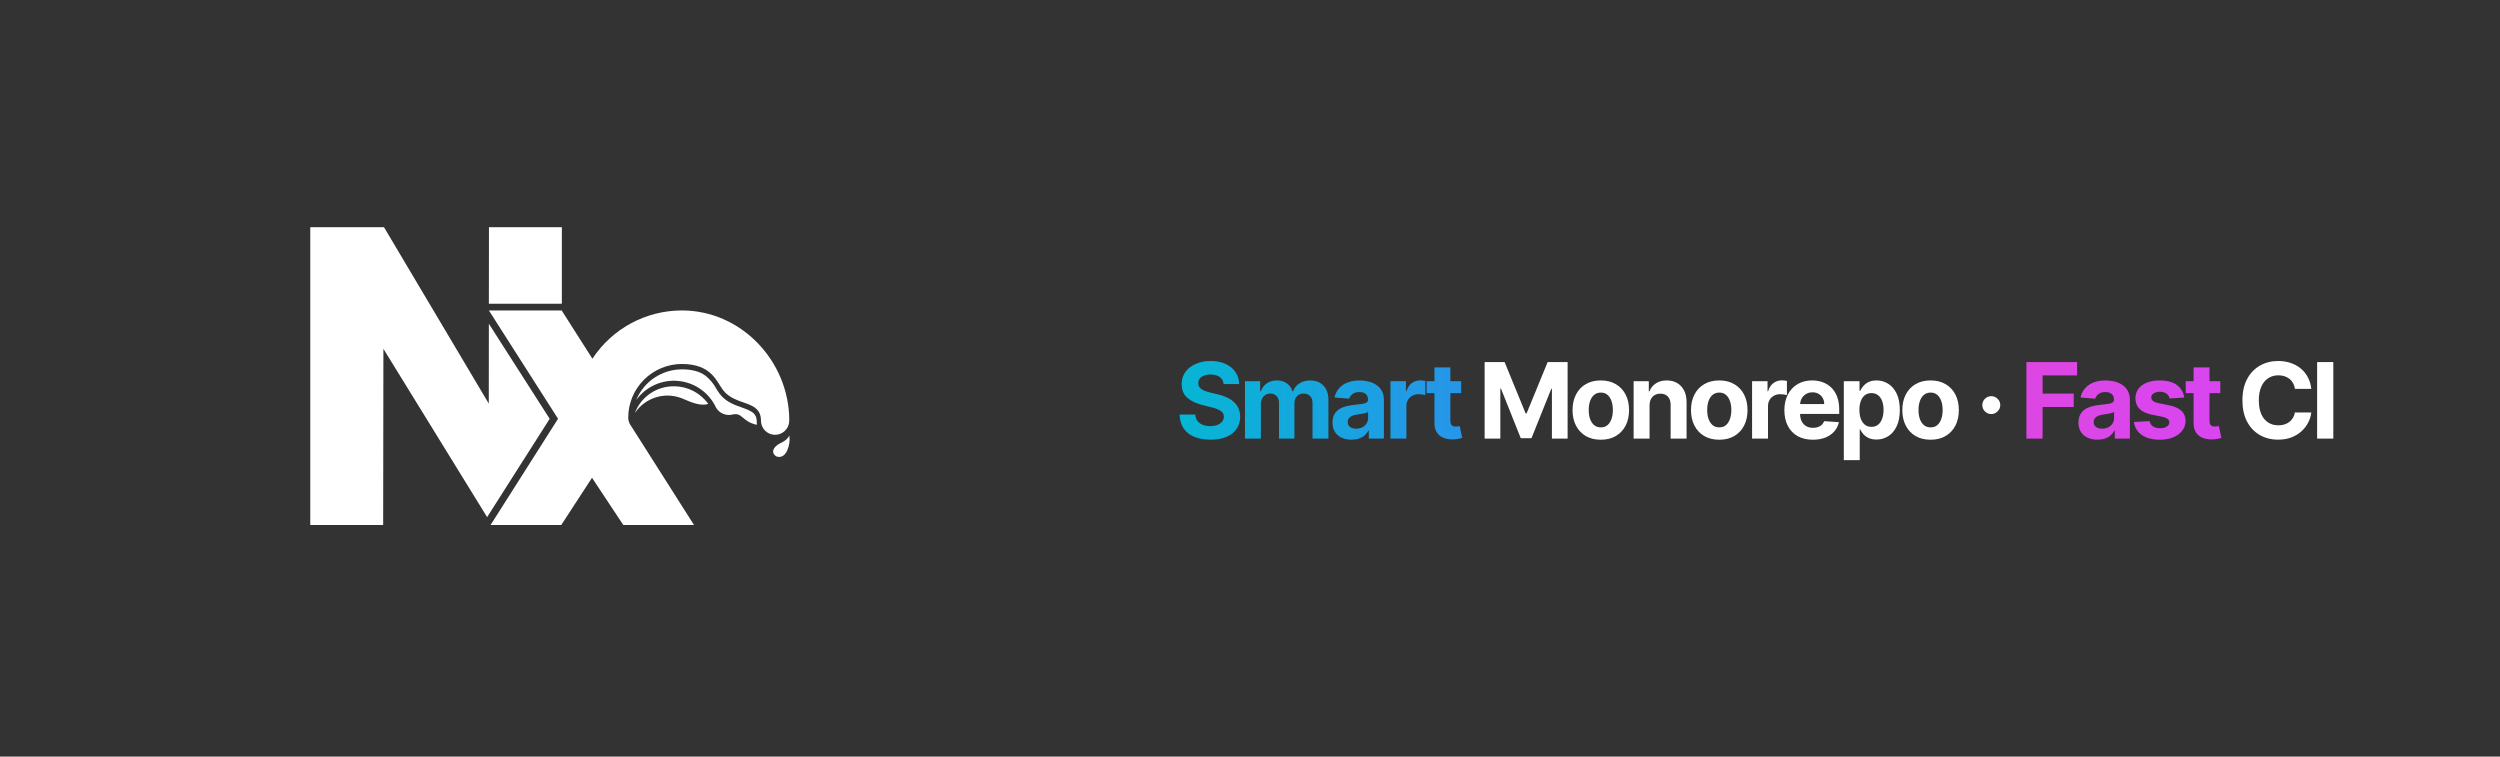 <svg width="2280" height="690" viewBox="0 0 2280 690" fill="none" xmlns="http://www.w3.org/2000/svg">
<rect x="0" y="0" width="2280" height="690" fill="#333333" stroke="none"/>
<g clip-path="url(#clip0_1804_1803)">
<path d="M501.301 381.943L445.849 295.265L445.766 368.093L350.198 207.199H282.967V478.814H349.447L349.664 318.12L444.245 471.613L501.301 381.943Z" fill="white"/>
<path d="M445.866 277.02H512.261L512.412 276.251V207.199H445.933L445.849 276.251L445.866 277.02Z" fill="white"/>
<path d="M614.879 352.321C598.973 352.02 584.603 361.772 579.008 376.664C588.322 362.735 606.057 357.138 621.679 363.197C628.897 366.138 638.387 370.883 645.905 368.344C638.755 358.309 627.201 352.342 614.879 352.321Z" fill="white"/>
<path d="M690.214 385.001C690.214 376.865 685.787 374.976 676.598 371.635C669.781 369.263 662.045 366.589 656.415 359.238C655.312 357.784 654.293 356.147 653.207 354.409C650.774 349.909 647.475 345.934 643.5 342.714C638.137 338.771 631.103 336.85 621.98 336.85C603.676 336.862 587.185 347.911 580.212 364.835C589.028 352.601 603.681 345.973 618.689 347.428C633.698 348.883 646.804 358.203 653.106 371.903C656.255 377.098 662.465 379.579 668.328 377.984C677.3 376.063 676.681 384.55 690.231 387.424L690.214 385.001Z" fill="white"/>
<path d="M719.803 383.263V383.08C719.603 329.214 675.879 283.134 621.98 283.134C589.062 283.112 558.344 299.667 540.264 327.176L539.913 326.574L512.245 283.134H445.866L508.937 381.91L447.386 478.814H511.861L539.913 435.725L568.466 478.814H632.957L574.481 386.788C573.51 384.996 572.983 382.996 572.944 380.957C572.939 367.959 578.101 355.493 587.291 346.302C596.482 337.111 608.949 331.949 621.947 331.954C649.047 331.954 653.574 348.16 659.422 355.779C670.967 370.816 694.024 364.233 694.024 383.848C694.092 388.444 696.607 392.655 700.622 394.893C704.637 397.132 709.541 397.059 713.487 394.701C717.433 392.343 719.822 388.059 719.753 383.464V383.263H719.803Z" fill="white"/>
<path d="M719.87 397.13C720.526 401.711 719.877 406.385 717.999 410.614C714.324 419.118 708.192 416.278 708.192 416.278C708.192 416.278 702.912 413.704 706.12 408.776C709.679 403.279 716.713 403.914 719.87 397.13Z" fill="white"/>
<path d="M1115.94 350.261C1115.67 347.511 1114.5 345.375 1112.43 343.852C1110.36 342.33 1107.56 341.568 1104.01 341.568C1101.6 341.568 1099.57 341.909 1097.91 342.591C1096.25 343.25 1094.98 344.17 1094.09 345.352C1093.23 346.534 1092.8 347.875 1092.8 349.375C1092.75 350.625 1093.01 351.716 1093.58 352.648C1094.17 353.58 1094.98 354.386 1096 355.068C1097.02 355.727 1098.2 356.307 1099.55 356.807C1100.89 357.284 1102.32 357.693 1103.84 358.034L1110.11 359.534C1113.16 360.216 1115.95 361.125 1118.5 362.261C1121.05 363.398 1123.25 364.795 1125.11 366.455C1126.98 368.114 1128.42 370.068 1129.44 372.318C1130.49 374.568 1131.02 377.148 1131.05 380.057C1131.02 384.33 1129.93 388.034 1127.77 391.17C1125.64 394.284 1122.55 396.705 1118.5 398.432C1114.48 400.136 1109.63 400.989 1103.94 400.989C1098.31 400.989 1093.4 400.125 1089.22 398.398C1085.06 396.67 1081.81 394.114 1079.47 390.727C1077.15 387.318 1075.93 383.102 1075.82 378.08H1090.1C1090.26 380.42 1090.93 382.375 1092.11 383.943C1093.32 385.489 1094.92 386.659 1096.92 387.455C1098.94 388.227 1101.23 388.614 1103.77 388.614C1106.27 388.614 1108.44 388.25 1110.28 387.523C1112.15 386.795 1113.59 385.784 1114.61 384.489C1115.64 383.193 1116.15 381.705 1116.15 380.023C1116.15 378.455 1115.68 377.136 1114.75 376.068C1113.84 375 1112.5 374.091 1110.73 373.341C1108.98 372.591 1106.83 371.909 1104.28 371.295L1096.68 369.386C1090.8 367.955 1086.15 365.716 1082.74 362.67C1079.33 359.625 1077.64 355.523 1077.66 350.364C1077.64 346.136 1078.76 342.443 1081.03 339.284C1083.33 336.125 1086.48 333.659 1090.48 331.886C1094.48 330.114 1099.02 329.227 1104.11 329.227C1109.3 329.227 1113.82 330.114 1117.68 331.886C1121.57 333.659 1124.59 336.125 1126.75 339.284C1128.91 342.443 1130.02 346.102 1130.09 350.261H1115.94ZM1135.42 400V347.636H1149.26V356.875H1149.88C1150.97 353.807 1152.79 351.386 1155.33 349.614C1157.88 347.841 1160.92 346.955 1164.47 346.955C1168.06 346.955 1171.11 347.852 1173.64 349.648C1176.16 351.42 1177.84 353.83 1178.68 356.875H1179.23C1180.3 353.875 1182.23 351.477 1185.02 349.682C1187.84 347.864 1191.17 346.955 1195.01 346.955C1199.9 346.955 1203.86 348.511 1206.91 351.625C1209.98 354.716 1211.51 359.102 1211.51 364.784V400H1197.02V367.648C1197.02 364.739 1196.25 362.557 1194.71 361.102C1193.16 359.648 1191.23 358.92 1188.91 358.92C1186.27 358.92 1184.22 359.761 1182.74 361.443C1181.26 363.102 1180.52 365.295 1180.52 368.023V400H1166.44V367.341C1166.44 364.773 1165.71 362.727 1164.23 361.205C1162.77 359.682 1160.85 358.92 1158.47 358.92C1156.85 358.92 1155.4 359.33 1154.1 360.148C1152.83 360.943 1151.82 362.068 1151.07 363.523C1150.32 364.955 1149.94 366.636 1149.94 368.568V400H1135.42ZM1232.64 400.989C1229.3 400.989 1226.32 400.409 1223.7 399.25C1221.09 398.068 1219.02 396.33 1217.5 394.034C1216 391.716 1215.25 388.83 1215.25 385.375C1215.25 382.466 1215.78 380.023 1216.85 378.045C1217.92 376.068 1219.37 374.477 1221.22 373.273C1223.06 372.068 1225.15 371.159 1227.49 370.545C1229.85 369.932 1232.33 369.5 1234.92 369.25C1237.97 368.932 1240.42 368.636 1242.28 368.364C1244.15 368.068 1245.5 367.636 1246.34 367.068C1247.18 366.5 1247.6 365.659 1247.6 364.545V364.341C1247.6 362.182 1246.92 360.511 1245.56 359.33C1244.22 358.148 1242.31 357.557 1239.83 357.557C1237.22 357.557 1235.14 358.136 1233.59 359.295C1232.05 360.432 1231.02 361.864 1230.52 363.591L1217.09 362.5C1217.77 359.318 1219.11 356.568 1221.11 354.25C1223.11 351.909 1225.69 350.114 1228.85 348.864C1232.03 347.591 1235.72 346.955 1239.9 346.955C1242.81 346.955 1245.59 347.295 1248.25 347.977C1250.93 348.659 1253.31 349.716 1255.37 351.148C1257.47 352.58 1259.11 354.42 1260.32 356.67C1261.52 358.898 1262.12 361.568 1262.12 364.682V400H1248.35V392.739H1247.94C1247.1 394.375 1245.98 395.818 1244.57 397.068C1243.16 398.295 1241.47 399.261 1239.49 399.966C1237.51 400.648 1235.23 400.989 1232.64 400.989ZM1236.8 390.966C1238.93 390.966 1240.82 390.545 1242.45 389.705C1244.09 388.841 1245.37 387.682 1246.31 386.227C1247.24 384.773 1247.7 383.125 1247.7 381.284V375.727C1247.25 376.023 1246.62 376.295 1245.83 376.545C1245.06 376.773 1244.18 376.989 1243.2 377.193C1242.23 377.375 1241.25 377.545 1240.27 377.705C1239.3 377.841 1238.41 377.966 1237.61 378.08C1235.91 378.33 1234.42 378.727 1233.15 379.273C1231.87 379.818 1230.89 380.557 1230.18 381.489C1229.48 382.398 1229.12 383.534 1229.12 384.898C1229.12 386.875 1229.84 388.386 1231.27 389.432C1232.73 390.455 1234.57 390.966 1236.8 390.966ZM1268.11 400V347.636H1282.19V356.773H1282.74C1283.69 353.523 1285.29 351.068 1287.54 349.409C1289.79 347.727 1292.38 346.886 1295.32 346.886C1296.04 346.886 1296.83 346.932 1297.67 347.023C1298.51 347.114 1299.25 347.239 1299.88 347.398V360.284C1299.2 360.08 1298.26 359.898 1297.05 359.739C1295.85 359.58 1294.75 359.5 1293.75 359.5C1291.61 359.5 1289.7 359.966 1288.02 360.898C1286.36 361.807 1285.04 363.08 1284.07 364.716C1283.11 366.352 1282.63 368.239 1282.63 370.375V400H1268.11ZM1332.59 347.636V358.545H1301.06V347.636H1332.59ZM1308.22 335.091H1322.74V383.909C1322.74 385.25 1322.94 386.295 1323.35 387.045C1323.76 387.773 1324.33 388.284 1325.06 388.58C1325.81 388.875 1326.67 389.023 1327.65 389.023C1328.33 389.023 1329.01 388.966 1329.69 388.852C1330.37 388.716 1330.9 388.614 1331.26 388.545L1333.54 399.352C1332.82 399.58 1331.79 399.841 1330.48 400.136C1329.16 400.455 1327.56 400.648 1325.67 400.716C1322.17 400.852 1319.1 400.386 1316.47 399.318C1313.85 398.25 1311.82 396.591 1310.36 394.341C1308.91 392.091 1308.19 389.25 1308.22 385.818V335.091Z" fill="url(#paint0_linear_1804_1803)"/>
<path d="M1353.98 330.182H1372.19L1391.41 377.091H1392.23L1411.46 330.182H1429.66V400H1415.35V354.557H1414.77L1396.7 399.659H1386.95L1368.88 354.386H1368.3V400H1353.98V330.182ZM1459.93 401.023C1454.64 401.023 1450.06 399.898 1446.19 397.648C1442.35 395.375 1439.39 392.216 1437.3 388.17C1435.2 384.102 1434.16 379.386 1434.16 374.023C1434.16 368.614 1435.2 363.886 1437.3 359.841C1439.39 355.773 1442.35 352.614 1446.19 350.364C1450.06 348.091 1454.64 346.955 1459.93 346.955C1465.23 346.955 1469.8 348.091 1473.64 350.364C1477.5 352.614 1480.48 355.773 1482.57 359.841C1484.66 363.886 1485.7 368.614 1485.7 374.023C1485.7 379.386 1484.66 384.102 1482.57 388.17C1480.48 392.216 1477.5 395.375 1473.64 397.648C1469.8 399.898 1465.23 401.023 1459.93 401.023ZM1460 389.773C1462.41 389.773 1464.42 389.091 1466.03 387.727C1467.65 386.341 1468.86 384.455 1469.68 382.068C1470.52 379.682 1470.94 376.966 1470.94 373.92C1470.94 370.875 1470.52 368.159 1469.68 365.773C1468.86 363.386 1467.65 361.5 1466.03 360.114C1464.42 358.727 1462.41 358.034 1460 358.034C1457.57 358.034 1455.52 358.727 1453.86 360.114C1452.23 361.5 1450.99 363.386 1450.15 365.773C1449.33 368.159 1448.92 370.875 1448.92 373.92C1448.92 376.966 1449.33 379.682 1450.15 382.068C1450.99 384.455 1452.23 386.341 1453.86 387.727C1455.52 389.091 1457.57 389.773 1460 389.773ZM1504.39 369.727V400H1489.87V347.636H1503.71V356.875H1504.32C1505.48 353.83 1507.42 351.42 1510.15 349.648C1512.88 347.852 1516.19 346.955 1520.07 346.955C1523.71 346.955 1526.88 347.75 1529.58 349.341C1532.29 350.932 1534.39 353.205 1535.89 356.159C1537.39 359.091 1538.14 362.591 1538.14 366.659V400H1523.62V369.25C1523.64 366.045 1522.82 363.545 1521.16 361.75C1519.5 359.932 1517.22 359.023 1514.31 359.023C1512.36 359.023 1510.63 359.443 1509.13 360.284C1507.65 361.125 1506.49 362.352 1505.65 363.966C1504.83 365.557 1504.41 367.477 1504.39 369.727ZM1567.97 401.023C1562.67 401.023 1558.09 399.898 1554.23 397.648C1550.39 395.375 1547.42 392.216 1545.33 388.17C1543.24 384.102 1542.19 379.386 1542.19 374.023C1542.19 368.614 1543.24 363.886 1545.33 359.841C1547.42 355.773 1550.39 352.614 1554.23 350.364C1558.09 348.091 1562.67 346.955 1567.97 346.955C1573.26 346.955 1577.83 348.091 1581.67 350.364C1585.53 352.614 1588.51 355.773 1590.6 359.841C1592.69 363.886 1593.74 368.614 1593.74 374.023C1593.74 379.386 1592.69 384.102 1590.6 388.17C1588.51 392.216 1585.53 395.375 1581.67 397.648C1577.83 399.898 1573.26 401.023 1567.97 401.023ZM1568.03 389.773C1570.44 389.773 1572.45 389.091 1574.07 387.727C1575.68 386.341 1576.9 384.455 1577.72 382.068C1578.56 379.682 1578.98 376.966 1578.98 373.92C1578.98 370.875 1578.56 368.159 1577.72 365.773C1576.9 363.386 1575.68 361.5 1574.07 360.114C1572.45 358.727 1570.44 358.034 1568.03 358.034C1565.6 358.034 1563.56 358.727 1561.9 360.114C1560.26 361.5 1559.02 363.386 1558.18 365.773C1557.36 368.159 1556.95 370.875 1556.95 373.92C1556.95 376.966 1557.36 379.682 1558.18 382.068C1559.02 384.455 1560.26 386.341 1561.9 387.727C1563.56 389.091 1565.6 389.773 1568.03 389.773ZM1597.9 400V347.636H1611.98V356.773H1612.53C1613.48 353.523 1615.08 351.068 1617.33 349.409C1619.58 347.727 1622.17 346.886 1625.11 346.886C1625.83 346.886 1626.62 346.932 1627.46 347.023C1628.3 347.114 1629.04 347.239 1629.67 347.398V360.284C1628.99 360.08 1628.05 359.898 1626.84 359.739C1625.64 359.58 1624.54 359.5 1623.54 359.5C1621.4 359.5 1619.49 359.966 1617.81 360.898C1616.15 361.807 1614.83 363.08 1613.86 364.716C1612.9 366.352 1612.42 368.239 1612.42 370.375V400H1597.9ZM1653.33 401.023C1647.94 401.023 1643.31 399.932 1639.42 397.75C1635.56 395.545 1632.58 392.432 1630.49 388.409C1628.4 384.364 1627.35 379.58 1627.35 374.057C1627.35 368.67 1628.4 363.943 1630.49 359.875C1632.58 355.807 1635.52 352.636 1639.32 350.364C1643.14 348.091 1647.61 346.955 1652.75 346.955C1656.2 346.955 1659.42 347.511 1662.4 348.625C1665.4 349.716 1668.01 351.364 1670.24 353.568C1672.49 355.773 1674.24 358.545 1675.49 361.886C1676.74 365.205 1677.36 369.091 1677.36 373.545V377.534H1633.15V368.534H1663.69C1663.69 366.443 1663.24 364.591 1662.33 362.977C1661.42 361.364 1660.16 360.102 1658.54 359.193C1656.95 358.261 1655.1 357.795 1652.99 357.795C1650.78 357.795 1648.83 358.307 1647.12 359.33C1645.44 360.33 1644.12 361.682 1643.17 363.386C1642.22 365.068 1641.73 366.943 1641.7 369.011V377.568C1641.7 380.159 1642.18 382.398 1643.14 384.284C1644.11 386.17 1645.49 387.625 1647.26 388.648C1649.03 389.67 1651.14 390.182 1653.57 390.182C1655.18 390.182 1656.66 389.955 1658 389.5C1659.34 389.045 1660.49 388.364 1661.44 387.455C1662.4 386.545 1663.12 385.432 1663.62 384.114L1677.06 385C1676.37 388.227 1674.98 391.045 1672.86 393.455C1670.77 395.841 1668.07 397.705 1664.75 399.045C1661.45 400.364 1657.65 401.023 1653.33 401.023ZM1681.56 419.636V347.636H1695.88V356.432H1696.53C1697.16 355.023 1698.08 353.591 1699.29 352.136C1700.52 350.659 1702.11 349.432 1704.06 348.455C1706.04 347.455 1708.49 346.955 1711.42 346.955C1715.24 346.955 1718.77 347.955 1721.99 349.955C1725.22 351.932 1727.8 354.92 1729.73 358.92C1731.66 362.898 1732.63 367.886 1732.63 373.886C1732.63 379.727 1731.69 384.659 1729.8 388.682C1727.94 392.682 1725.39 395.716 1722.16 397.784C1718.96 399.83 1715.37 400.852 1711.39 400.852C1708.57 400.852 1706.17 400.386 1704.2 399.455C1702.24 398.523 1700.64 397.352 1699.39 395.943C1698.14 394.511 1697.19 393.068 1696.53 391.614H1696.08V419.636H1681.56ZM1695.78 373.818C1695.78 376.932 1696.21 379.648 1697.07 381.966C1697.94 384.284 1699.19 386.091 1700.82 387.386C1702.46 388.659 1704.45 389.295 1706.79 389.295C1709.15 389.295 1711.15 388.648 1712.79 387.352C1714.42 386.034 1715.66 384.216 1716.5 381.898C1717.37 379.557 1717.8 376.864 1717.8 373.818C1717.8 370.795 1717.38 368.136 1716.54 365.841C1715.7 363.545 1714.46 361.75 1712.82 360.455C1711.19 359.159 1709.17 358.511 1706.79 358.511C1704.42 358.511 1702.42 359.136 1700.79 360.386C1699.17 361.636 1697.94 363.409 1697.07 365.705C1696.21 368 1695.78 370.705 1695.78 373.818ZM1760.69 401.023C1755.39 401.023 1750.81 399.898 1746.95 397.648C1743.11 395.375 1740.14 392.216 1738.05 388.17C1735.96 384.102 1734.92 379.386 1734.92 374.023C1734.92 368.614 1735.96 363.886 1738.05 359.841C1740.14 355.773 1743.11 352.614 1746.95 350.364C1750.81 348.091 1755.39 346.955 1760.69 346.955C1765.98 346.955 1770.55 348.091 1774.39 350.364C1778.26 352.614 1781.23 355.773 1783.33 359.841C1785.42 363.886 1786.46 368.614 1786.46 374.023C1786.46 379.386 1785.42 384.102 1783.33 388.17C1781.23 392.216 1778.26 395.375 1774.39 397.648C1770.55 399.898 1765.98 401.023 1760.69 401.023ZM1760.76 389.773C1763.17 389.773 1765.18 389.091 1766.79 387.727C1768.41 386.341 1769.62 384.455 1770.44 382.068C1771.28 379.682 1771.7 376.966 1771.7 373.92C1771.7 370.875 1771.28 368.159 1770.44 365.773C1769.62 363.386 1768.41 361.5 1766.79 360.114C1765.18 358.727 1763.17 358.034 1760.76 358.034C1758.33 358.034 1756.28 358.727 1754.62 360.114C1752.98 361.5 1751.75 363.386 1750.91 365.773C1750.09 368.159 1749.68 370.875 1749.68 373.92C1749.68 376.966 1750.09 379.682 1750.91 382.068C1751.75 384.455 1752.98 386.341 1754.62 387.727C1756.28 389.091 1758.33 389.773 1760.76 389.773ZM1816.05 377.602C1813.8 377.602 1811.87 376.807 1810.26 375.216C1808.67 373.602 1807.87 371.67 1807.87 369.42C1807.87 367.193 1808.67 365.284 1810.26 363.693C1811.87 362.102 1813.8 361.307 1816.05 361.307C1818.23 361.307 1820.14 362.102 1821.78 363.693C1823.42 365.284 1824.23 367.193 1824.23 369.42C1824.23 370.92 1823.85 372.295 1823.08 373.545C1822.33 374.773 1821.34 375.761 1820.11 376.511C1818.88 377.239 1817.53 377.602 1816.05 377.602ZM2107.92 354.625H2092.98C2092.71 352.693 2092.16 350.977 2091.31 349.477C2090.47 347.955 2089.39 346.659 2088.08 345.591C2086.76 344.523 2085.23 343.705 2083.51 343.136C2081.8 342.568 2079.95 342.284 2077.95 342.284C2074.34 342.284 2071.19 343.182 2068.51 344.977C2065.83 346.75 2063.75 349.341 2062.27 352.75C2060.79 356.136 2060.05 360.25 2060.05 365.091C2060.05 370.068 2060.79 374.25 2062.27 377.636C2063.77 381.023 2065.86 383.58 2068.54 385.307C2071.22 387.034 2074.33 387.898 2077.85 387.898C2079.83 387.898 2081.66 387.636 2083.34 387.114C2085.04 386.591 2086.55 385.83 2087.87 384.83C2089.19 383.807 2090.28 382.568 2091.14 381.114C2092.03 379.659 2092.64 378 2092.98 376.136L2107.92 376.205C2107.53 379.409 2106.56 382.5 2105.02 385.477C2103.5 388.432 2101.44 391.08 2098.85 393.42C2096.28 395.739 2093.21 397.58 2089.64 398.943C2086.1 400.284 2082.09 400.955 2077.61 400.955C2071.38 400.955 2065.81 399.545 2060.91 396.727C2056.02 393.909 2052.16 389.83 2049.31 384.489C2046.5 379.148 2045.09 372.682 2045.09 365.091C2045.09 357.477 2046.52 351 2049.38 345.659C2052.25 340.318 2056.13 336.25 2061.04 333.455C2065.95 330.636 2071.47 329.227 2077.61 329.227C2081.66 329.227 2085.41 329.795 2088.86 330.932C2092.34 332.068 2095.42 333.727 2098.1 335.909C2100.78 338.068 2102.96 340.716 2104.64 343.852C2106.35 346.989 2107.44 350.58 2107.92 354.625ZM2127.98 330.182V400H2113.22V330.182H2127.98Z" fill="white"/>
<path d="M1848.09 400V330.182H1894.32V342.352H1862.85V358.989H1891.25V371.159H1862.85V400H1848.09ZM1912.97 400.989C1909.63 400.989 1906.65 400.409 1904.04 399.25C1901.42 398.068 1899.35 396.33 1897.83 394.034C1896.33 391.716 1895.58 388.83 1895.58 385.375C1895.58 382.466 1896.12 380.023 1897.18 378.045C1898.25 376.068 1899.71 374.477 1901.55 373.273C1903.39 372.068 1905.48 371.159 1907.82 370.545C1910.18 369.932 1912.66 369.5 1915.25 369.25C1918.3 368.932 1920.75 368.636 1922.62 368.364C1924.48 368.068 1925.83 367.636 1926.67 367.068C1927.51 366.5 1927.93 365.659 1927.93 364.545V364.341C1927.93 362.182 1927.25 360.511 1925.89 359.33C1924.55 358.148 1922.64 357.557 1920.16 357.557C1917.55 357.557 1915.47 358.136 1913.92 359.295C1912.38 360.432 1911.35 361.864 1910.85 363.591L1897.42 362.5C1898.1 359.318 1899.45 356.568 1901.45 354.25C1903.45 351.909 1906.03 350.114 1909.18 348.864C1912.37 347.591 1916.05 346.955 1920.23 346.955C1923.14 346.955 1925.92 347.295 1928.58 347.977C1931.26 348.659 1933.64 349.716 1935.71 351.148C1937.8 352.58 1939.45 354.42 1940.65 356.67C1941.85 358.898 1942.46 361.568 1942.46 364.682V400H1928.68V392.739H1928.28C1927.43 394.375 1926.31 395.818 1924.9 397.068C1923.49 398.295 1921.8 399.261 1919.82 399.966C1917.84 400.648 1915.56 400.989 1912.97 400.989ZM1917.13 390.966C1919.26 390.966 1921.15 390.545 1922.79 389.705C1924.42 388.841 1925.71 387.682 1926.64 386.227C1927.57 384.773 1928.04 383.125 1928.04 381.284V375.727C1927.58 376.023 1926.96 376.295 1926.16 376.545C1925.39 376.773 1924.51 376.989 1923.54 377.193C1922.56 377.375 1921.58 377.545 1920.6 377.705C1919.63 377.841 1918.74 377.966 1917.95 378.08C1916.24 378.33 1914.75 378.727 1913.48 379.273C1912.21 379.818 1911.22 380.557 1910.51 381.489C1909.81 382.398 1909.46 383.534 1909.46 384.898C1909.46 386.875 1910.17 388.386 1911.6 389.432C1913.06 390.455 1914.9 390.966 1917.13 390.966ZM1992.01 362.568L1978.72 363.386C1978.49 362.25 1978 361.227 1977.25 360.318C1976.5 359.386 1975.51 358.648 1974.29 358.102C1973.08 357.534 1971.64 357.25 1969.96 357.25C1967.71 357.25 1965.81 357.727 1964.26 358.682C1962.72 359.614 1961.94 360.864 1961.94 362.432C1961.94 363.682 1962.44 364.739 1963.44 365.602C1964.44 366.466 1966.16 367.159 1968.59 367.682L1978.07 369.591C1983.16 370.636 1986.96 372.318 1989.46 374.636C1991.96 376.955 1993.21 380 1993.21 383.773C1993.21 387.205 1992.19 390.216 1990.17 392.807C1988.17 395.398 1985.42 397.42 1981.92 398.875C1978.44 400.307 1974.43 401.023 1969.89 401.023C1962.96 401.023 1957.43 399.58 1953.32 396.693C1949.23 393.784 1946.83 389.83 1946.13 384.83L1960.41 384.08C1960.84 386.193 1961.89 387.807 1963.55 388.92C1965.21 390.011 1967.33 390.557 1969.92 390.557C1972.47 390.557 1974.51 390.068 1976.06 389.091C1977.63 388.091 1978.42 386.807 1978.44 385.239C1978.42 383.92 1977.86 382.841 1976.77 382C1975.68 381.136 1974 380.477 1971.73 380.023L1962.66 378.216C1957.55 377.193 1953.74 375.42 1951.24 372.898C1948.76 370.375 1947.52 367.159 1947.52 363.25C1947.52 359.886 1948.43 356.989 1950.25 354.557C1952.09 352.125 1954.67 350.25 1957.99 348.932C1961.33 347.614 1965.24 346.955 1969.72 346.955C1976.33 346.955 1981.54 348.352 1985.33 351.148C1989.15 353.943 1991.38 357.75 1992.01 362.568ZM2024.92 347.636V358.545H1993.39V347.636H2024.92ZM2000.55 335.091H2015.07V383.909C2015.07 385.25 2015.28 386.295 2015.68 387.045C2016.09 387.773 2016.66 388.284 2017.39 388.58C2018.14 388.875 2019 389.023 2019.98 389.023C2020.66 389.023 2021.34 388.966 2022.03 388.852C2022.71 388.716 2023.23 388.614 2023.59 388.545L2025.88 399.352C2025.15 399.58 2024.13 399.841 2022.81 400.136C2021.49 400.455 2019.89 400.648 2018 400.716C2014.5 400.852 2011.43 400.386 2008.8 399.318C2006.18 398.25 2004.15 396.591 2002.7 394.341C2001.24 392.091 2000.53 389.25 2000.55 385.818V335.091Z" fill="url(#paint1_linear_1804_1803)"/>
</g>
<defs>
<linearGradient id="paint0_linear_1804_1803" x1="1072" y1="312" x2="1488.26" y2="312" gradientUnits="userSpaceOnUse">
<stop stop-color="#06B6D4"/>
<stop offset="1" stop-color="#3B82F6"/>
</linearGradient>
<linearGradient id="paint1_linear_1804_1803" x1="1072" y1="365.3" x2="1992.92" y2="365.3" gradientUnits="userSpaceOnUse">
<stop stop-color="#EC4899"/>
<stop offset="1" stop-color="#D946EF"/>
</linearGradient>
<clipPath id="clip0_1804_1803">
<rect width="2280" height="690" fill="white"/>
</clipPath>
</defs>
</svg>
